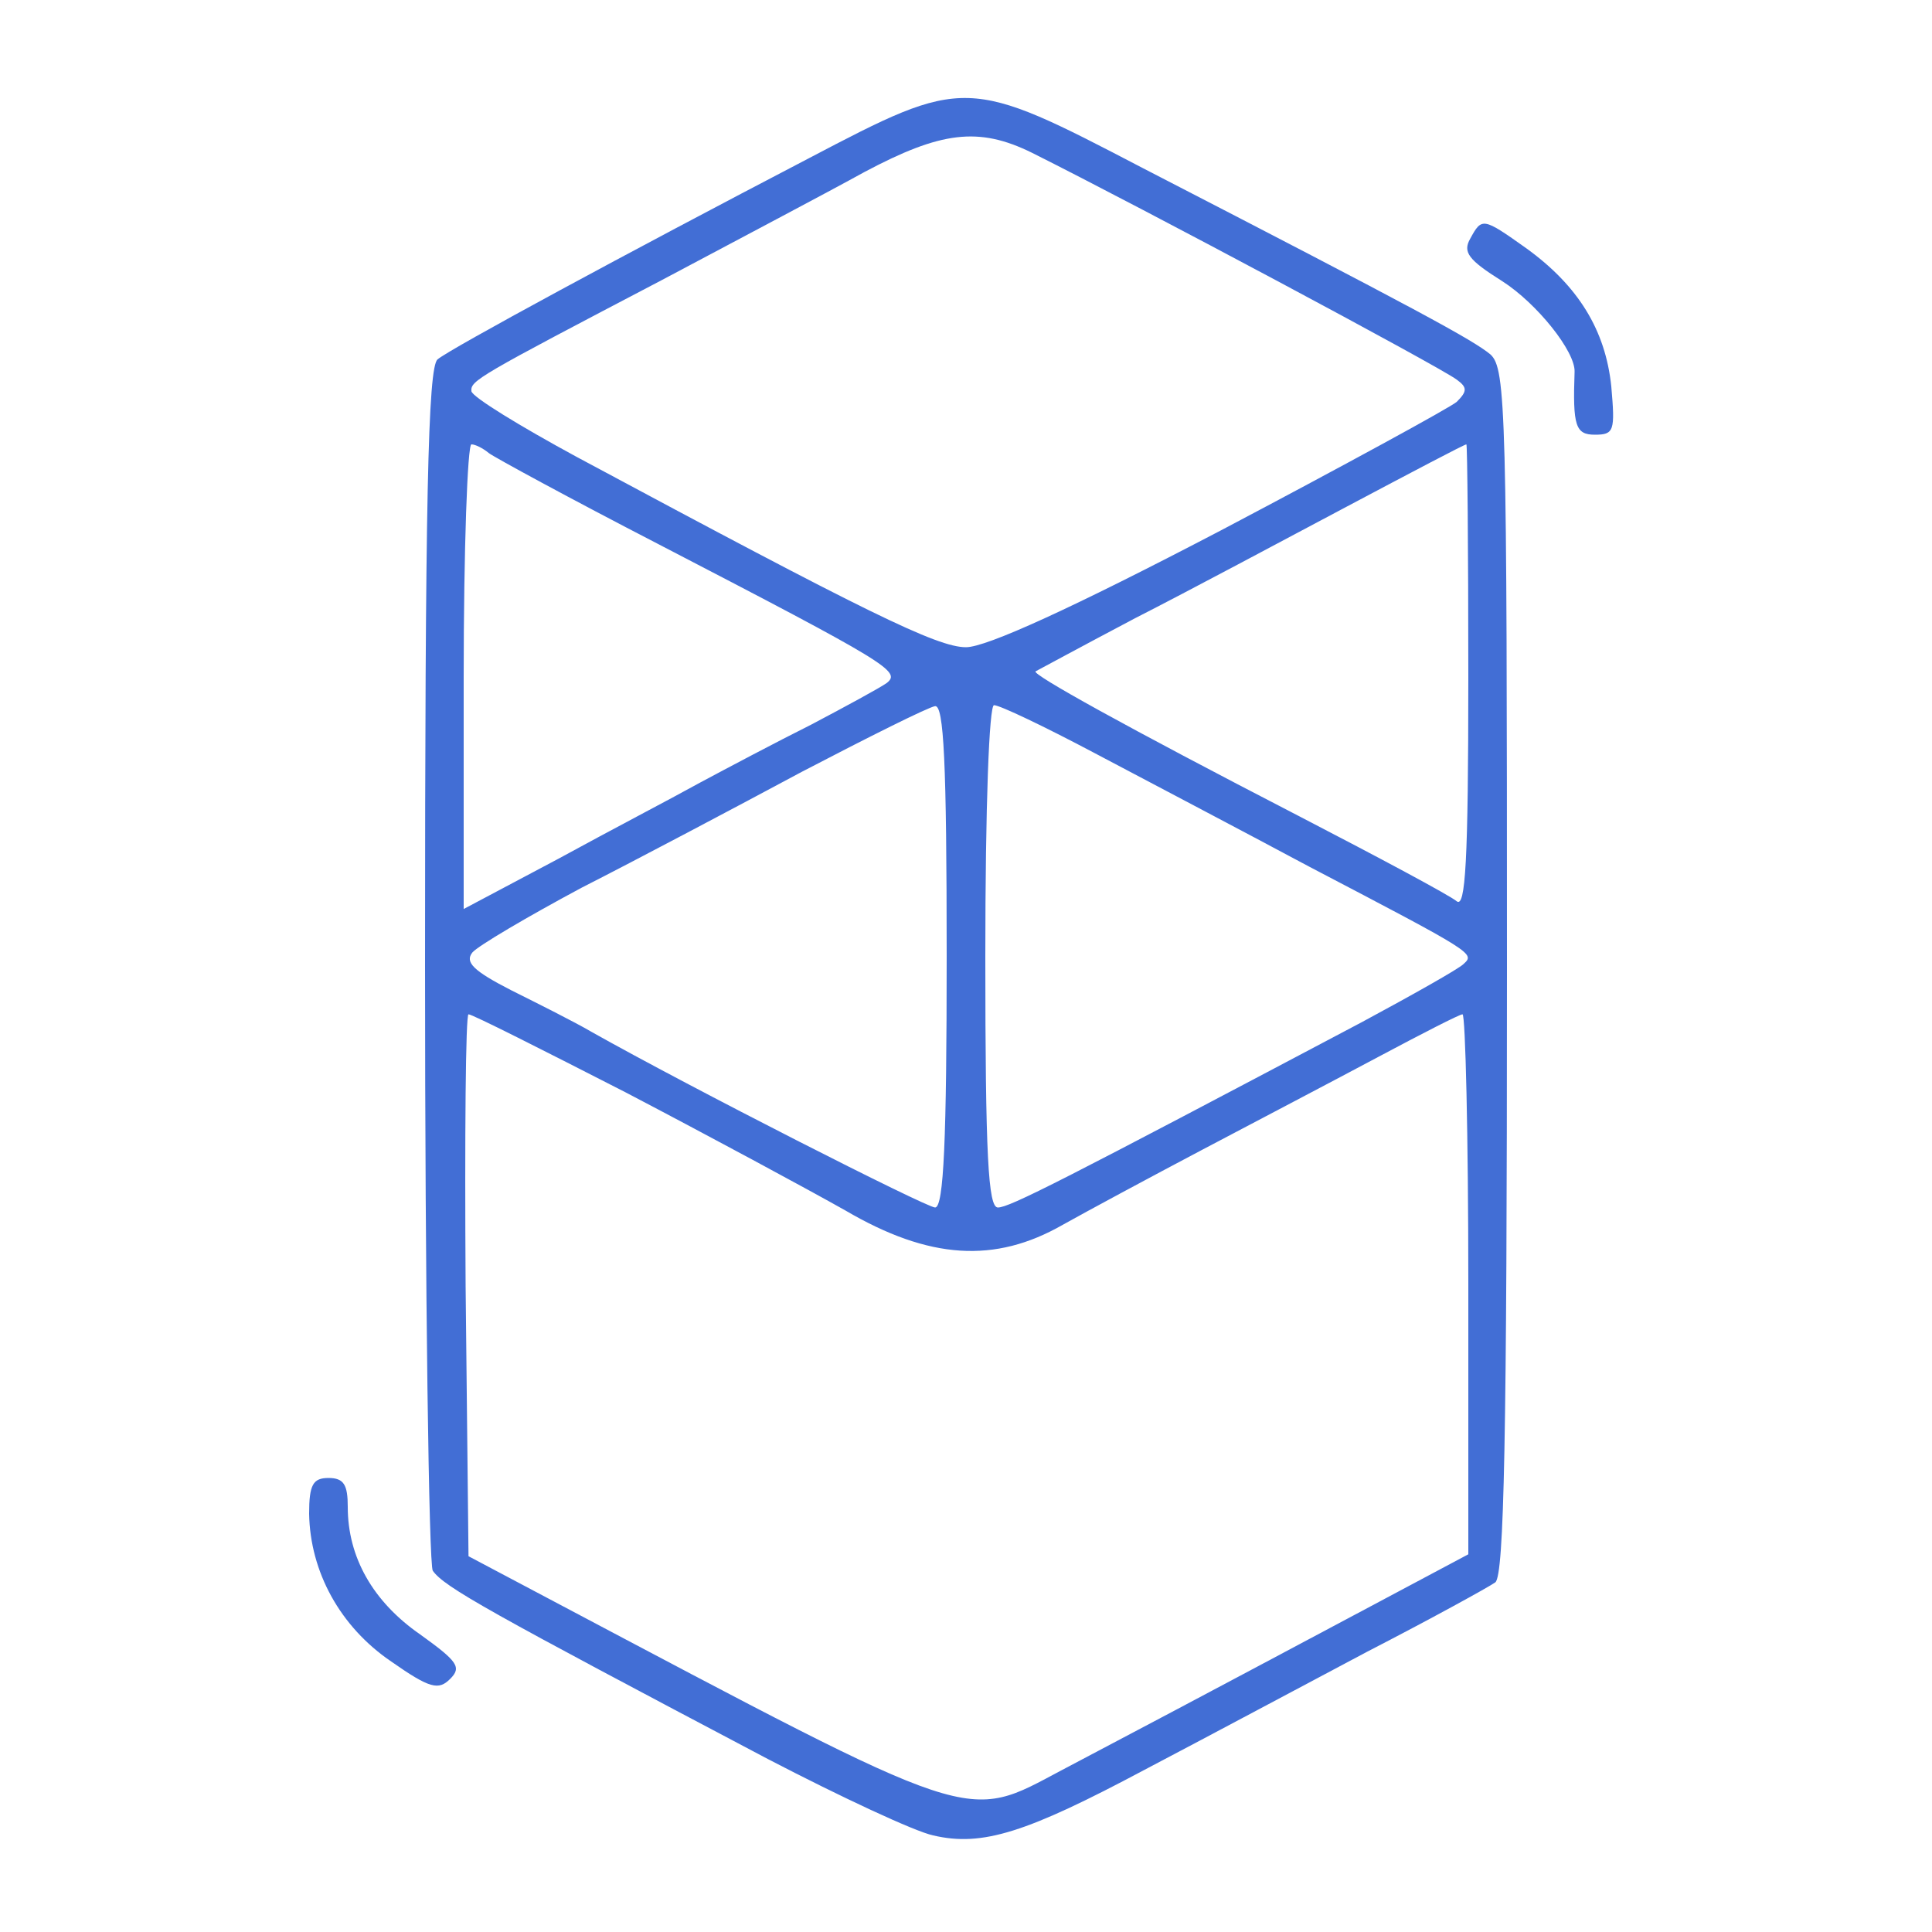 <svg version="1.0" xmlns="http://www.w3.org/2000/svg" width="21" height="21" viewBox="0 0 200 200" preserveAspectRatio="xMidYMid meet">
<g transform="translate(0,200) scale(0.1,-0.1)"
fill="#426ed5" stroke="none">
<path d="M837 1836 c-188 -98 -371 -197 -384 -208 -10 -8 -13 -145 -13 -627 0
-339 4 -621 8 -627 12 -17 57 -42 347 -195 75 -39 152 -75 171 -79 51 -12 97
3 219 68 61 32 164 87 230 122 66 34 126 67 133 72 9 8 12 147 12 633 0 580
-1 623 -17 638 -18 15 -75 46 -360 193 -182 95 -184 95 -346 10z m231 6 c114
-57 423 -222 440 -235 11 -8 11 -12 0 -23 -7 -6 -117 -66 -244 -133 -155 -81
-243 -121 -264 -121 -30 0 -103 36 -403 197 -59 32 -108 62 -109 68 -1 11 6
15 197 115 77 41 172 91 210 112 79 42 118 47 173 20z m-562 -311 c5 -4 84
-47 175 -94 239 -124 252 -132 237 -144 -7 -5 -42 -24 -78 -43 -36 -18 -87
-45 -115 -60 -27 -15 -94 -50 -147 -79 l-98 -52 0 240 c0 133 4 241 8 241 4 0
12 -4 18 -9z m1014 -232 c0 -192 -3 -239 -12 -232 -7 6 -80 45 -163 88 -182
94 -277 147 -273 150 2 1 48 26 103 55 55 28 154 81 220 116 66 35 121 64 123
64 1 0 2 -109 2 -241z m-540 -289 c0 -189 -3 -260 -12 -260 -9 0 -253 124
-356 182 -17 10 -55 29 -83 43 -39 20 -48 29 -40 39 6 7 57 37 113 67 57 29
159 83 228 120 69 36 131 67 138 68 9 1 12 -57 12 -259z m152 211 c51 -27 152
-80 223 -118 172 -90 172 -90 160 -101 -5 -5 -53 -32 -105 -60 -312 -165 -365
-192 -377 -192 -10 0 -13 53 -13 260 0 157 4 260 9 260 6 0 52 -22 103 -49z
m-484 -352 c86 -45 188 -100 227 -122 87 -51 155 -55 225 -15 25 14 90 49 145
78 55 29 137 72 182 96 45 24 84 44 87 44 3 0 6 -126 6 -279 l0 -280 -92 -49
c-83 -44 -144 -77 -328 -174 -102 -54 -84 -60 -530 176 l-85 45 -3 280 c-1
155 0 281 3 281 4 0 77 -37 163 -81z"/>
<path d="M1522 1753 c-8 -14 -2 -22 33 -44 36 -23 76 -73 75 -94 -2 -56 1 -65
21 -65 20 0 21 4 17 50 -6 58 -34 104 -88 143 -45 32 -46 32 -58 10z"/>
<path d="M320 433 c1 -60 32 -117 85 -153 40 -28 49 -30 61 -18 12 12 8 18
-31 46 -49 34 -75 80 -75 132 0 23 -4 30 -20 30 -16 0 -20 -7 -20 -37z"/>
</g>
</svg>

